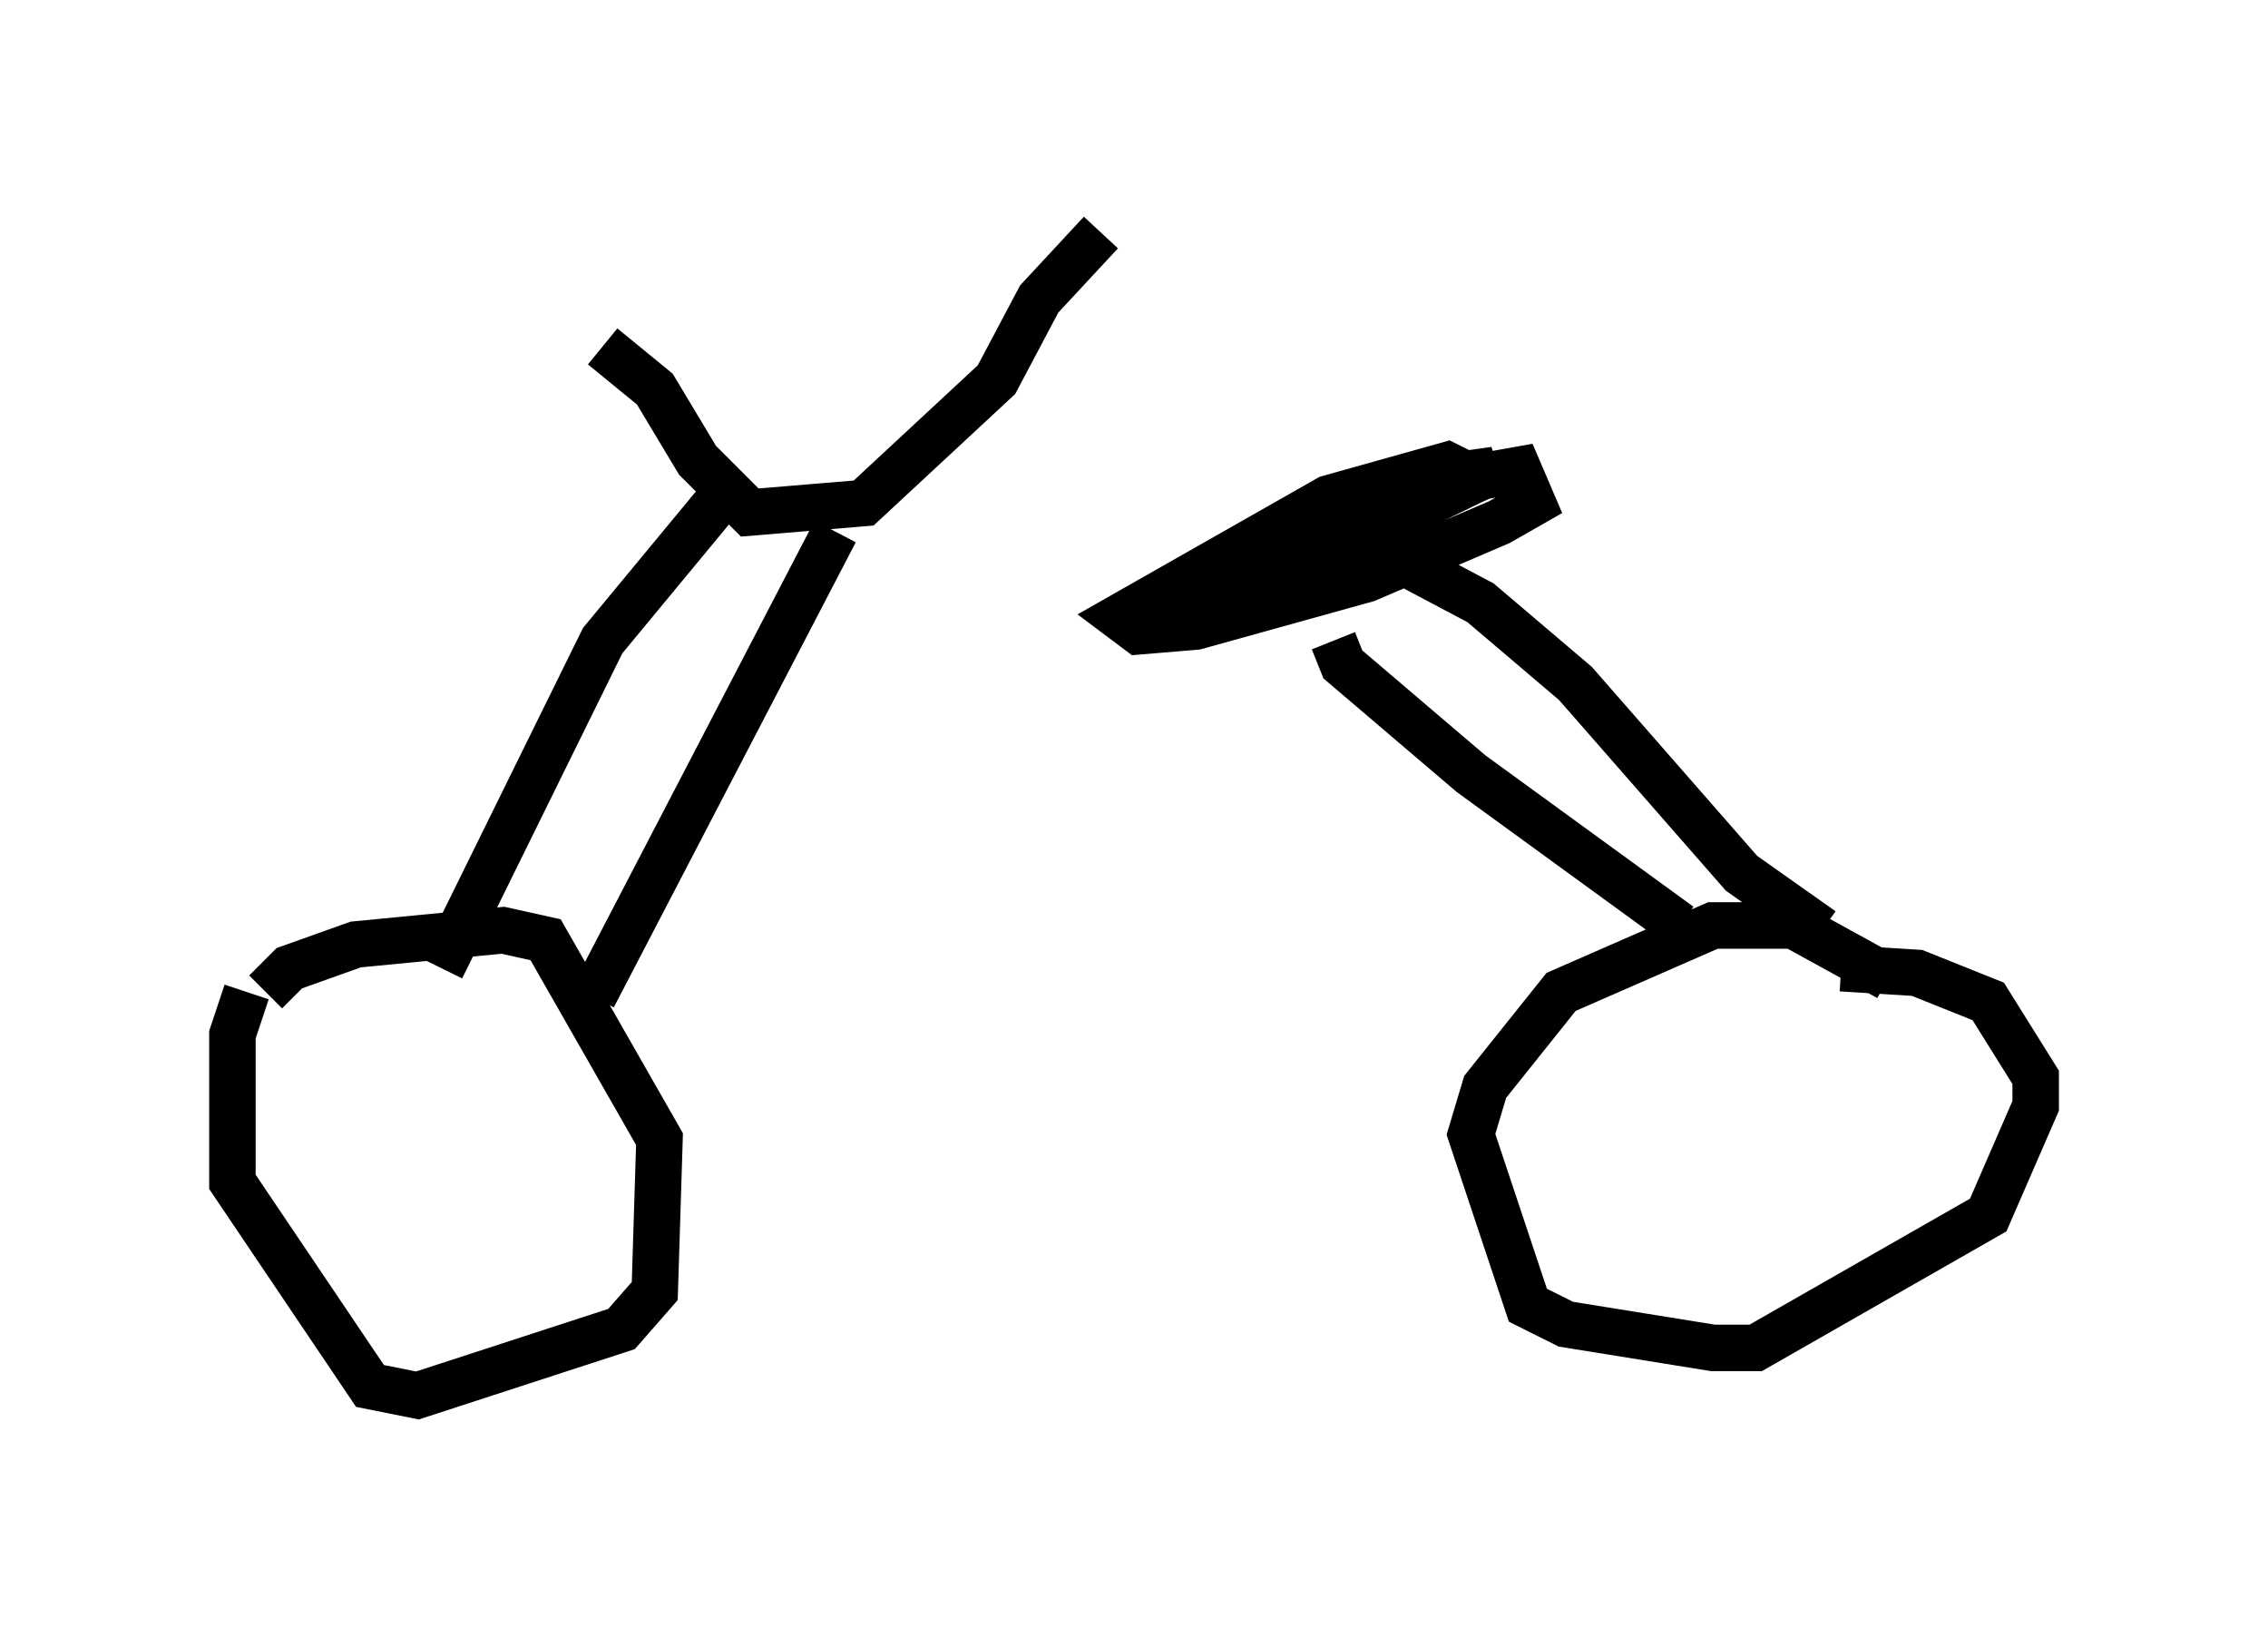 <?xml version="1.0" encoding="utf-8" ?>
<svg baseProfile="full" height="35.011" version="1.1" width="48.792" xmlns="http://www.w3.org/2000/svg" xmlns:ev="http://www.w3.org/2001/xml-events" xmlns:xlink="http://www.w3.org/1999/xlink"><defs /><rect fill="white" height="35.011" width="48.792" x="0" y="0" /><path d="M6.633, 20.211 m-1.327, 1.123 l-0.306, 0.919 0.0, 3.165 l2.96, 4.39 1.021, 0.204 l4.39, -1.429 0.715, -0.817 l0.102, -3.267 -2.45, -4.288 l-0.919, -0.204 -3.165, 0.306 l-1.429, 0.51 -0.51, 0.51 m34.913, -0.306 l-2.042, -1.123 -1.735, 0.0 l-3.267, 1.429 -1.633, 2.042 l-0.306, 1.021 1.225, 3.675 l0.817, 0.408 3.165, 0.51 l0.919, 0.0 5.002, -2.858 l1.021, -2.348 0.0, -0.613 l-1.021, -1.633 -1.531, -0.613 l-1.633, -0.102 m-30.115, 0.0 l3.471, -7.044 2.45, -2.96 m-2.654, 10.617 l5.206, -10.004 m-5.002, -3.981 l1.123, 0.919 0.919, 1.531 l1.123, 1.123 2.45, -0.204 l2.858, -2.654 0.919, -1.735 l1.327, -1.429 m12.454, 14.904 l-4.492, -3.267 -2.756, -2.348 l-0.204, -0.51 m10.515, 6.227 l-1.735, -1.225 -3.573, -4.083 l-2.042, -1.735 -1.735, -0.919 l0.306, -0.306 m-3.267, 0.817 l5.002, -2.45 -2.144, 0.306 l-2.654, 1.225 -1.735, 0.919 l0.919, 0.102 5.206, -2.348 l-0.613, -0.306 -2.552, 0.715 l-4.492, 2.552 0.408, 0.306 l1.225, -0.102 3.675, -1.021 l2.858, -1.225 0.715, -0.408 l-0.306, -0.715 -2.858, 0.51 l-3.471, 1.531 " fill="none" stroke="black" stroke-width="1" /></svg>